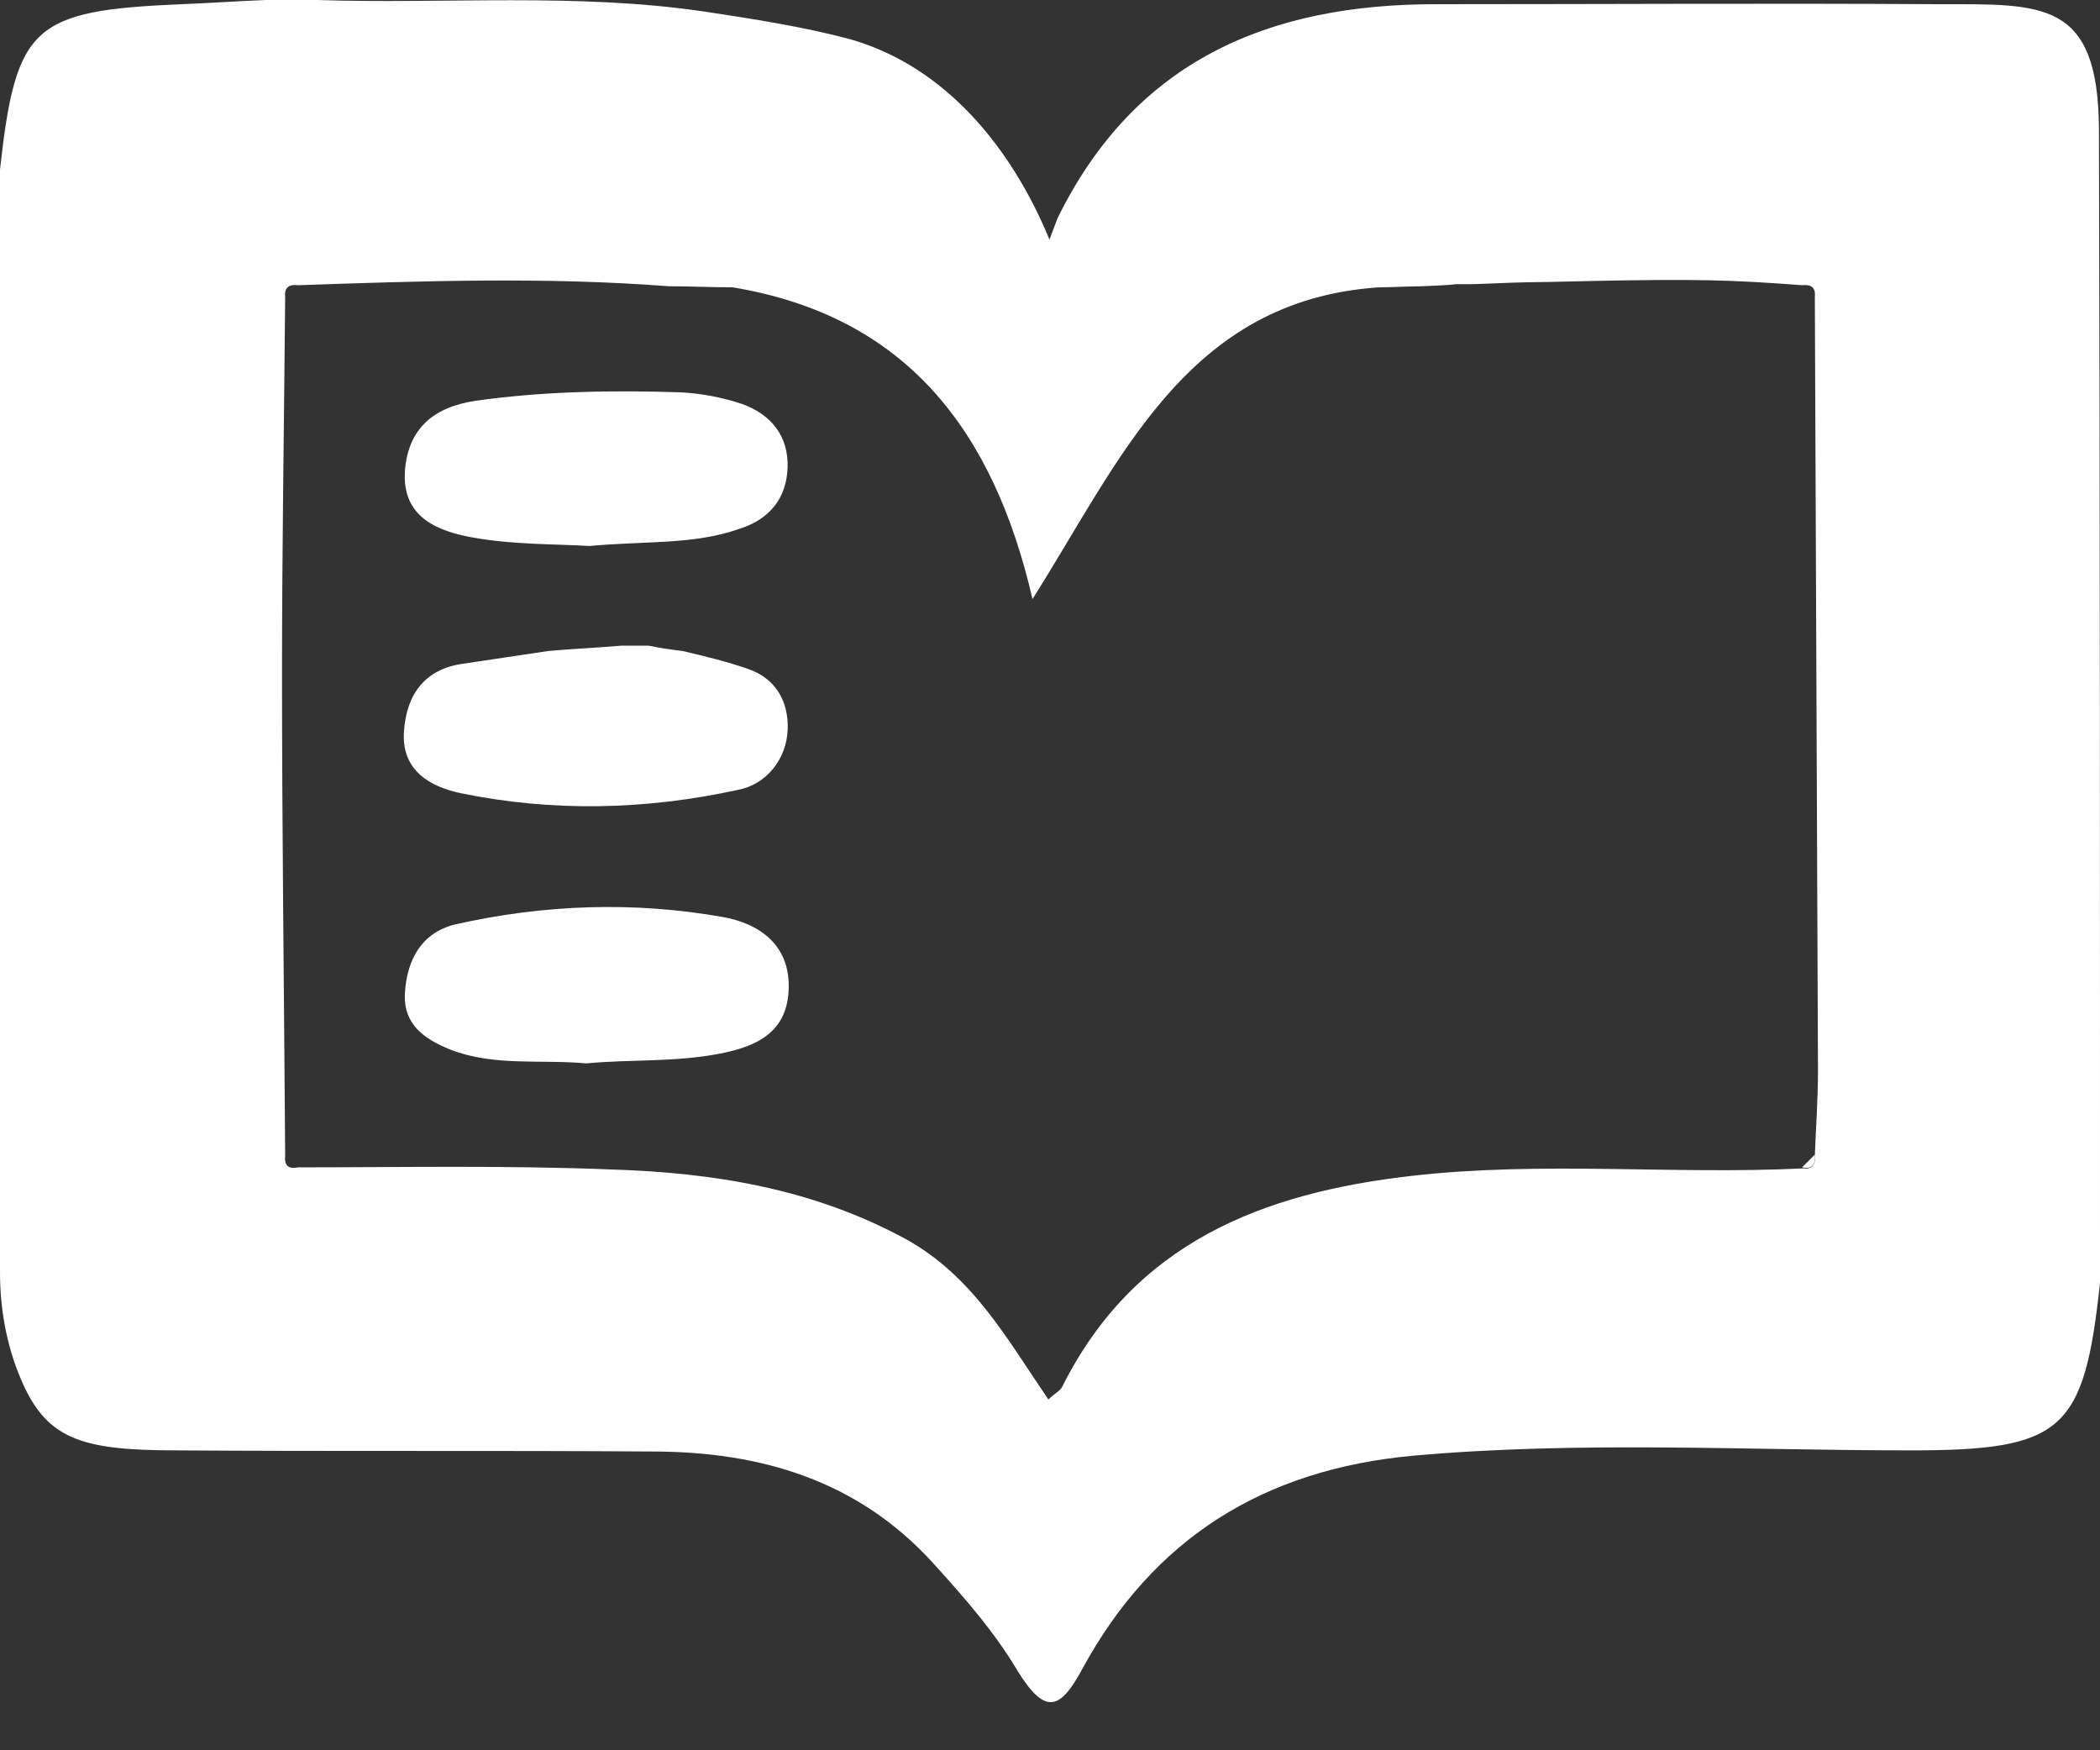 <svg width="24" height="20" viewBox="0 0 24 20" fill="none" xmlns="http://www.w3.org/2000/svg">
<rect x="0" y="0" width="24" height="20" fill="#333333" stroke="none"/>
<path d="M24 14.659C23.818 16.355 23.576 16.573 21.831 16.573C19.941 16.573 18.052 16.464 16.149 16.634C14.441 16.791 13.181 17.579 12.37 19.069C12.115 19.542 11.945 19.602 11.63 19.093C11.364 18.645 11.013 18.245 10.661 17.858C9.801 16.913 8.687 16.586 7.451 16.586C5.634 16.573 3.816 16.586 2.011 16.573C0.909 16.573 0.521 16.44 0.23 15.738C0.073 15.362 0 14.95 0 14.538C0 10.346 0 6.142 0 1.938C0.182 0.291 0.376 0.121 2.072 0.048C2.399 0.036 2.714 0.012 3.041 0C3.198 0 3.465 0 3.622 0C5.1 0.048 6.579 -0.085 8.057 0.133C8.614 0.218 9.171 0.303 9.716 0.448C10.819 0.763 11.57 1.708 11.994 2.738C12.091 2.484 12.079 2.508 12.091 2.484C12.975 0.691 14.502 0.048 16.404 0.048C18.318 0.048 20.244 0.036 22.159 0.048C23.346 0.048 23.976 0 23.988 1.466C24 5.864 24 10.261 24 14.659ZM20.741 13.206C20.753 12.878 20.777 12.563 20.777 12.236C20.765 9.292 20.753 6.348 20.741 3.392C20.753 3.283 20.693 3.247 20.596 3.259C19.784 3.198 19.396 3.186 18.173 3.211C17.264 3.235 17.736 3.211 16.84 3.247C16.44 3.247 16.84 3.247 16.246 3.271C16.089 3.271 15.931 3.283 15.762 3.283C13.557 3.429 12.806 5.258 11.8 6.845C11.352 4.907 10.346 3.61 8.372 3.283C8.129 3.283 7.887 3.271 7.645 3.271C6.227 3.162 4.822 3.211 3.404 3.259C3.307 3.247 3.247 3.283 3.259 3.392C3.247 4.822 3.223 6.251 3.223 7.693C3.223 9.535 3.247 11.364 3.259 13.206C3.247 13.315 3.295 13.363 3.404 13.339C4.592 13.339 5.791 13.315 6.978 13.363C8.153 13.399 9.292 13.581 10.358 14.162C11.122 14.587 11.509 15.301 11.982 15.992C12.055 15.919 12.115 15.895 12.139 15.847C12.963 14.199 14.429 13.63 16.137 13.436C17.628 13.266 19.118 13.424 20.608 13.351C20.705 13.363 20.753 13.315 20.741 13.206Z" fill="white"/>
<path d="M20.596 13.339C20.644 13.29 20.693 13.242 20.741 13.193C20.753 13.315 20.705 13.363 20.596 13.339Z" fill="white"/>
<path d="M7.802 7.439C8.057 7.499 8.311 7.56 8.553 7.645C8.868 7.754 9.014 8.02 9.002 8.335C8.99 8.674 8.759 8.965 8.432 9.026C7.378 9.256 6.312 9.28 5.258 9.062C4.919 8.989 4.592 8.808 4.616 8.371C4.64 7.947 4.846 7.645 5.294 7.584C5.622 7.536 5.937 7.487 6.264 7.439C6.542 7.414 6.821 7.402 7.1 7.378C7.209 7.378 7.306 7.378 7.415 7.378C7.524 7.402 7.693 7.427 7.802 7.439Z" fill="white"/>
<path d="M6.736 6.239C6.36 6.215 5.876 6.227 5.403 6.142C5.003 6.07 4.591 5.912 4.628 5.379C4.664 4.907 4.943 4.652 5.439 4.579C6.215 4.47 7.002 4.458 7.778 4.483C8.02 4.495 8.262 4.543 8.48 4.616C8.82 4.737 9.013 4.991 9.001 5.343C8.989 5.694 8.795 5.936 8.444 6.045C7.923 6.227 7.378 6.179 6.736 6.239Z" fill="white"/>
<path d="M6.7 12.151C6.179 12.103 5.646 12.188 5.149 11.994C4.846 11.873 4.604 11.703 4.628 11.34C4.652 10.976 4.81 10.661 5.198 10.564C6.215 10.334 7.245 10.298 8.263 10.479C8.675 10.552 9.026 10.794 9.014 11.291C9.002 11.788 8.662 11.958 8.214 12.042C7.705 12.139 7.209 12.103 6.7 12.151Z" fill="white"/>
</svg>
